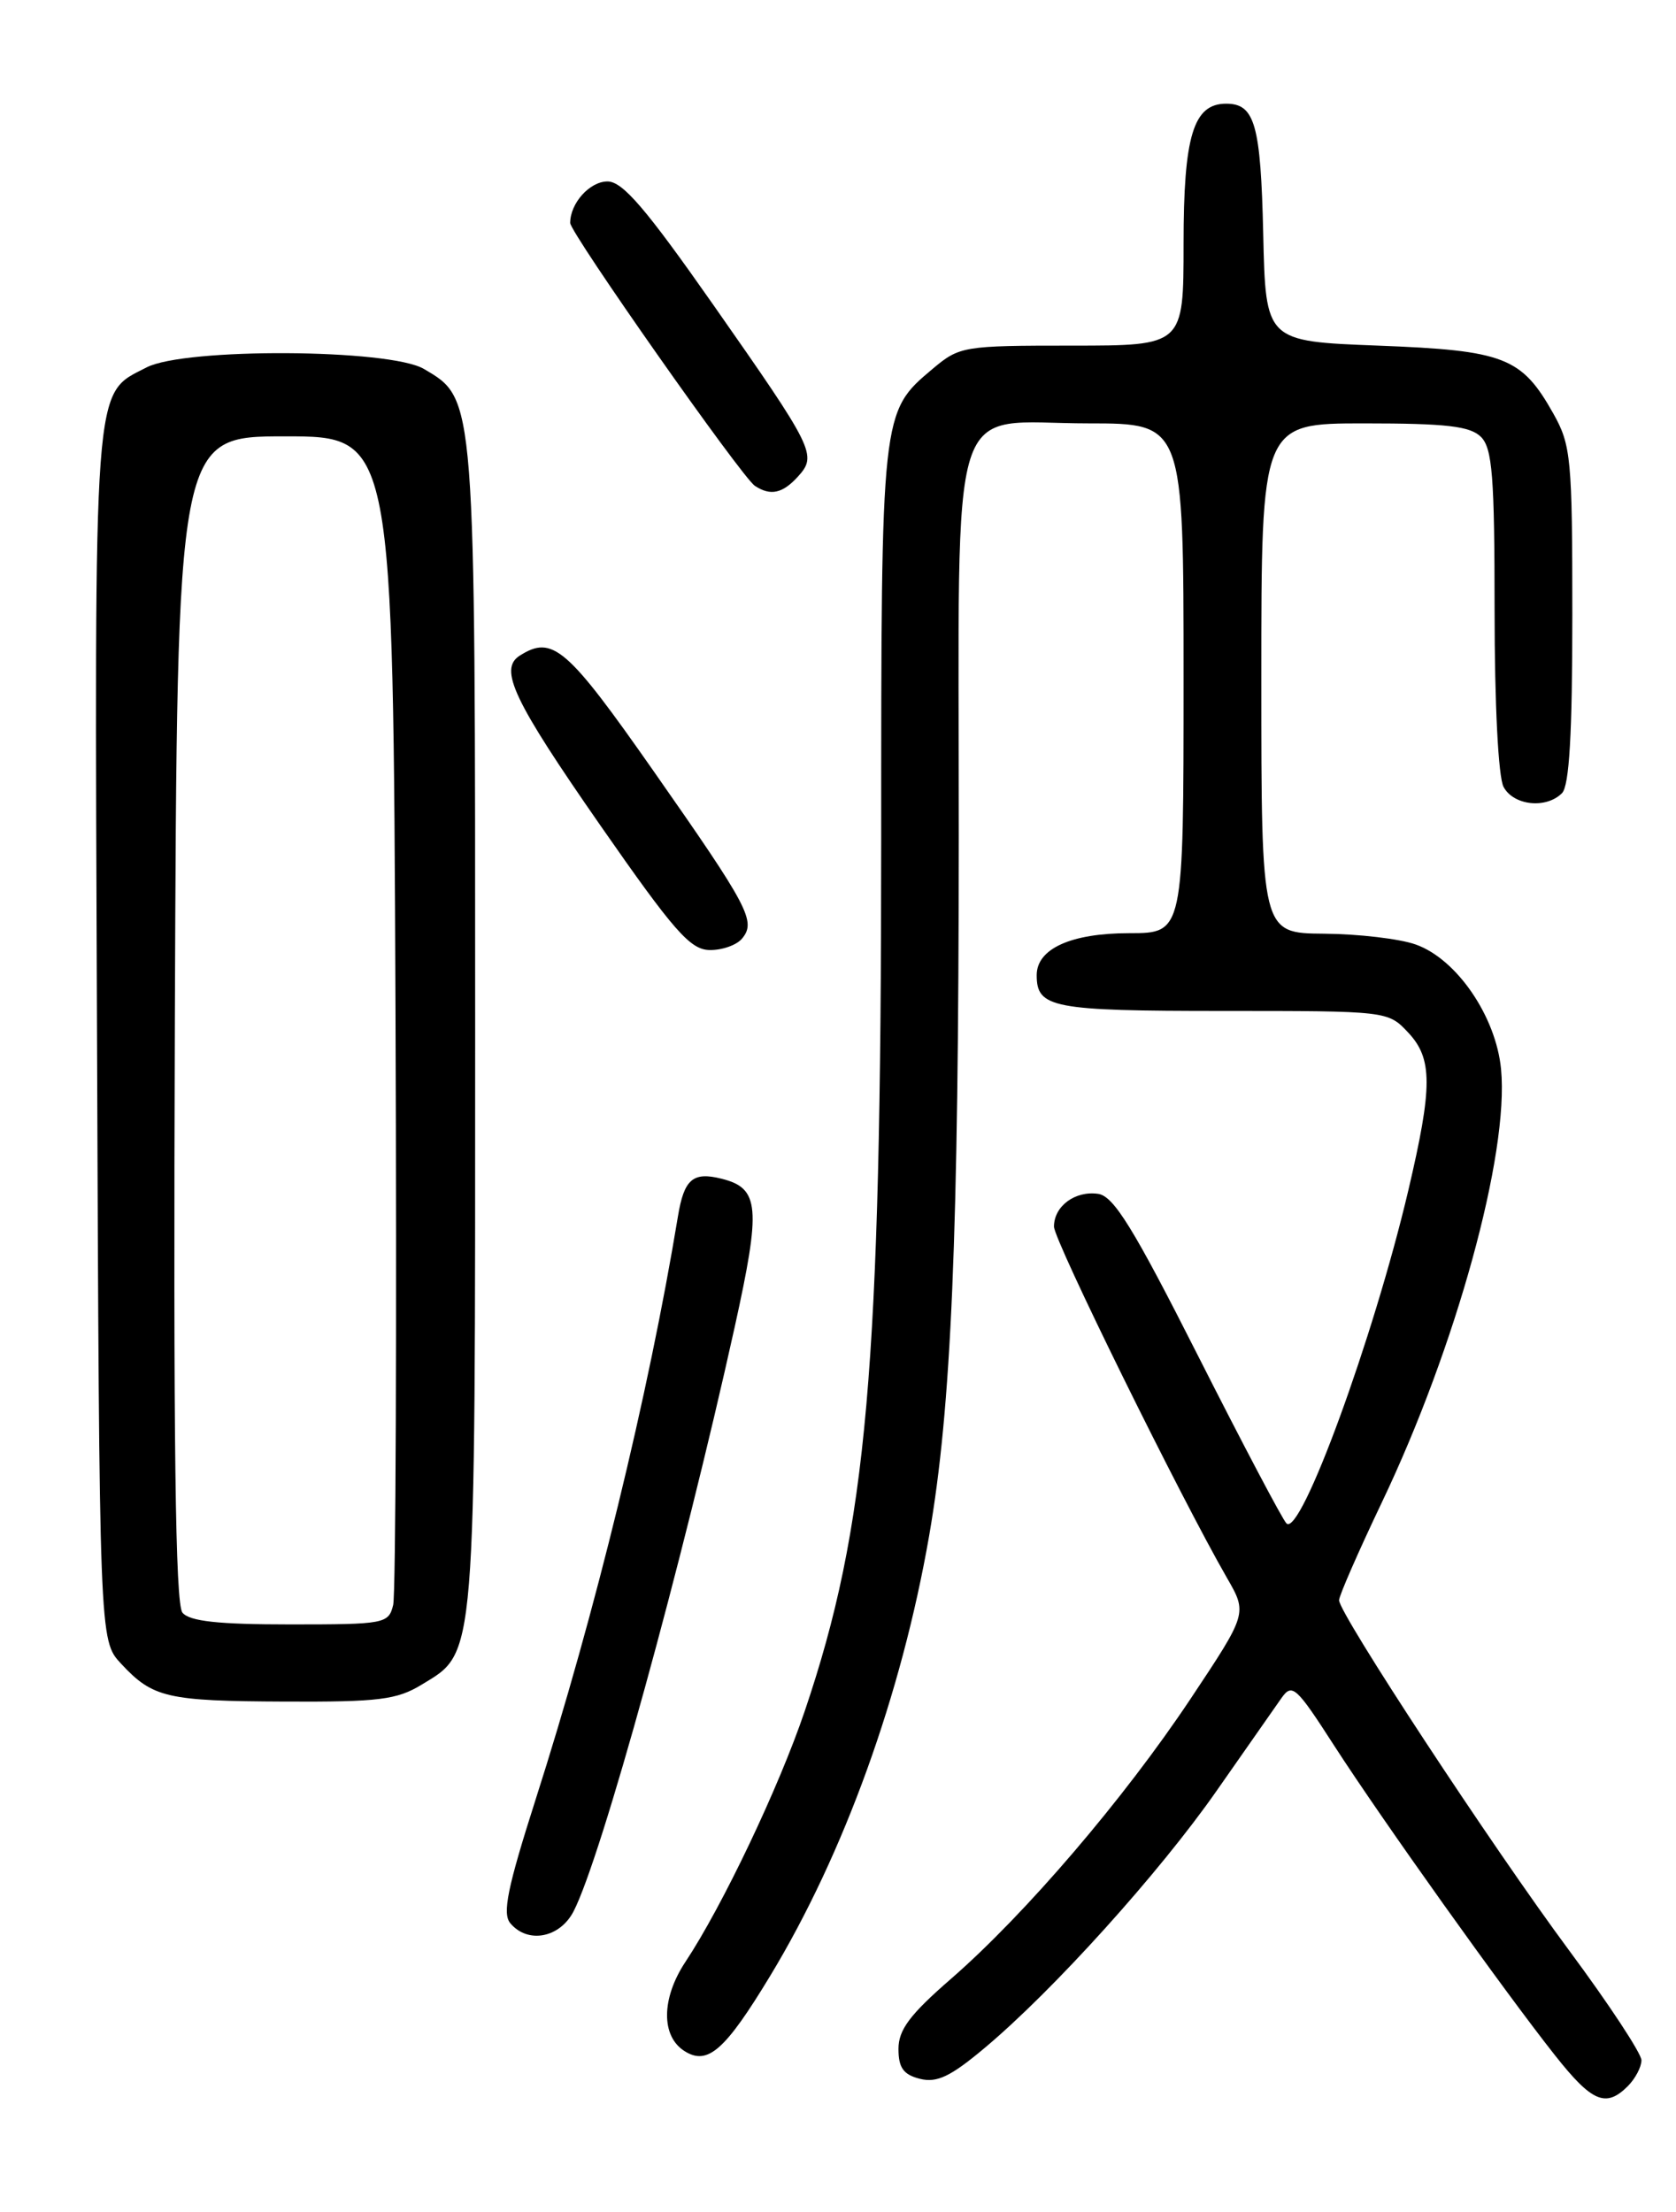 <?xml version="1.0" encoding="UTF-8" standalone="no"?>
<!DOCTYPE svg PUBLIC "-//W3C//DTD SVG 1.1//EN" "http://www.w3.org/Graphics/SVG/1.1/DTD/svg11.dtd" >
<svg xmlns="http://www.w3.org/2000/svg" xmlns:xlink="http://www.w3.org/1999/xlink" version="1.1" viewBox="0 0 194 256">
 <g >
 <path fill="currentColor"
d=" M 188.43 241.43 C 189.29 240.56 190.00 239.22 190.00 238.44 C 190.00 237.66 186.24 231.95 181.65 225.76 C 172.70 213.69 155.00 186.75 155.00 185.20 C 155.00 184.68 157.23 179.59 159.95 173.88 C 168.54 155.89 174.69 133.53 173.75 123.74 C 173.16 117.63 168.62 110.99 163.87 109.31 C 162.02 108.65 157.24 108.09 153.25 108.06 C 146.00 108.00 146.00 108.00 146.00 78.50 C 146.00 49.00 146.00 49.00 157.93 49.00 C 167.44 49.00 170.18 49.32 171.43 50.57 C 172.74 51.89 173.00 55.16 173.00 70.64 C 173.00 81.47 173.43 89.93 174.04 91.07 C 175.19 93.23 178.96 93.64 180.80 91.80 C 181.65 90.95 182.00 84.95 182.00 71.19 C 182.00 53.07 181.85 51.51 179.81 47.88 C 176.13 41.33 174.15 40.56 159.50 40.00 C 146.50 39.50 146.50 39.50 146.22 27.06 C 145.93 14.40 145.25 12.00 141.93 12.00 C 138.13 12.00 137.00 15.72 137.00 28.22 C 137.00 40.00 137.00 40.00 124.08 40.00 C 111.49 40.00 111.07 40.07 107.94 42.70 C 101.99 47.71 102.00 47.60 102.00 97.22 C 101.99 158.37 100.39 176.67 93.14 198.06 C 90.17 206.83 83.63 220.59 79.33 227.07 C 76.54 231.29 76.50 235.67 79.25 237.39 C 81.92 239.07 83.93 237.30 89.16 228.66 C 97.71 214.53 104.35 196.13 107.55 177.74 C 110.13 162.86 110.96 143.31 110.98 96.75 C 111.00 44.16 109.48 49.00 126.00 49.00 C 137.00 49.00 137.00 49.00 137.00 78.50 C 137.00 108.00 137.00 108.00 130.72 108.00 C 123.97 108.00 120.00 109.80 120.00 112.86 C 120.00 116.65 121.79 117.00 141.53 117.00 C 160.61 117.00 160.66 117.01 162.99 119.49 C 165.84 122.52 165.84 125.74 163.01 137.79 C 158.99 154.85 150.54 177.94 148.91 176.31 C 148.44 175.84 143.86 167.15 138.71 156.98 C 131.20 142.13 128.92 138.44 127.12 138.17 C 124.45 137.78 122.00 139.59 122.00 141.96 C 122.00 143.56 136.64 173.27 142.02 182.61 C 144.39 186.72 144.39 186.72 137.81 196.61 C 130.09 208.20 118.70 221.51 110.10 229.00 C 105.32 233.15 104.00 234.91 104.00 237.13 C 104.00 239.31 104.57 240.11 106.49 240.59 C 108.45 241.08 110.03 240.33 113.97 237.02 C 121.91 230.37 134.20 216.75 140.83 207.25 C 144.19 202.44 147.55 197.63 148.30 196.57 C 149.57 194.76 149.99 195.13 154.46 202.07 C 160.02 210.68 174.05 230.35 179.97 237.84 C 184.28 243.30 185.88 243.98 188.43 241.43 Z  M 66.39 221.21 C 69.59 215.03 79.01 180.86 85.04 153.59 C 88.11 139.68 87.92 137.52 83.53 136.42 C 80.20 135.58 79.18 136.47 78.47 140.79 C 75.06 161.46 68.90 186.72 61.98 208.32 C 58.75 218.44 58.13 221.45 59.06 222.57 C 61.07 224.99 64.79 224.30 66.39 221.21 Z  M 48.81 194.97 C 55.15 191.11 55.00 192.92 55.00 119.05 C 55.00 45.50 55.06 46.24 49.07 42.70 C 45.11 40.36 21.39 40.23 16.97 42.52 C 10.73 45.74 10.93 43.02 11.23 119.91 C 11.50 189.84 11.50 189.84 14.00 192.53 C 17.69 196.50 19.29 196.87 33.00 196.93 C 43.84 196.98 45.94 196.72 48.81 194.97 Z  M 85.89 108.63 C 87.55 106.63 86.69 105.01 75.66 89.25 C 65.61 74.89 63.96 73.47 60.16 75.88 C 57.71 77.44 59.43 81.06 69.50 95.54 C 78.00 107.75 79.89 109.91 82.13 109.95 C 83.57 109.98 85.27 109.38 85.89 108.63 Z  M 92.37 55.15 C 94.61 52.67 94.28 52.01 82.53 35.23 C 74.74 24.11 72.07 21.00 70.32 21.00 C 68.26 21.00 66.00 23.52 66.00 25.80 C 66.00 26.96 85.86 55.23 87.38 56.23 C 89.19 57.42 90.58 57.12 92.37 55.15 Z  M 21.12 186.64 C 20.29 185.65 20.06 166.84 20.24 117.89 C 20.50 50.50 20.50 50.50 33.00 50.50 C 45.50 50.50 45.50 50.50 45.78 117.00 C 45.93 153.57 45.81 184.51 45.51 185.75 C 44.98 187.92 44.55 188.00 33.60 188.00 C 25.24 188.00 21.95 187.64 21.12 186.64 Z "/>
</g>
</svg>